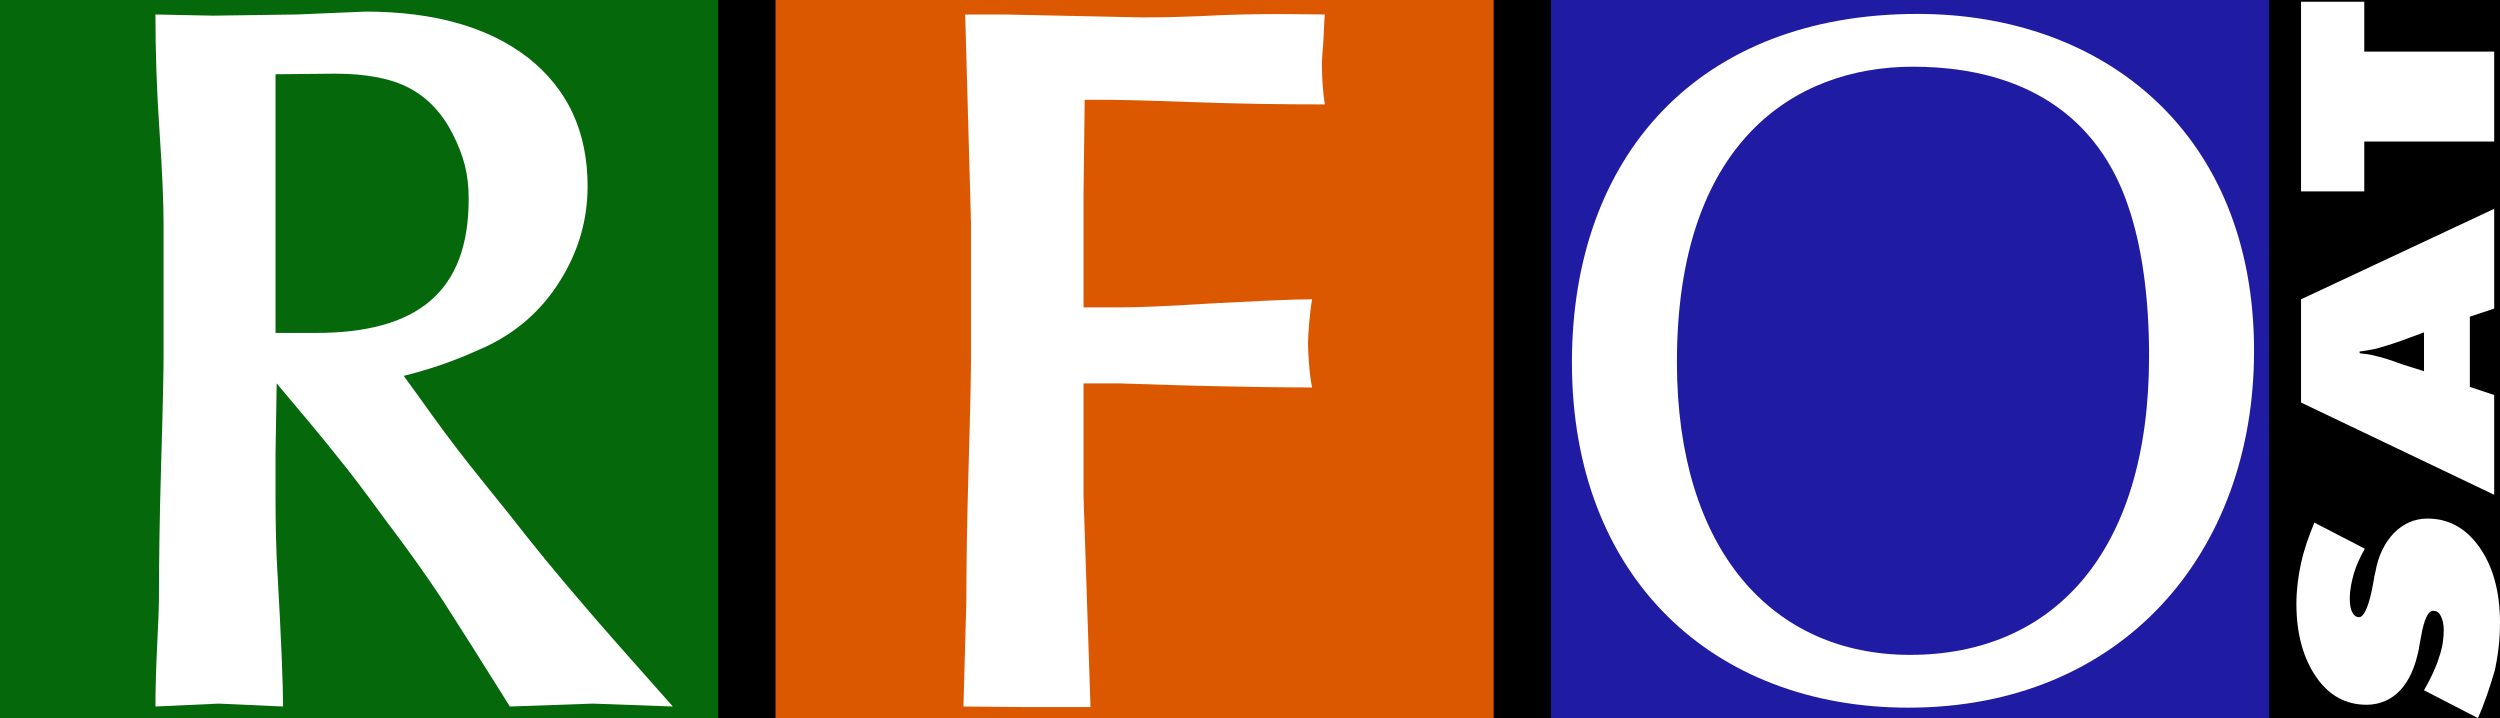 <?xml version="1.0" encoding="utf-8"?>
<svg version="1.1" id="Calque_1" xmlns="http://www.w3.org/2000/svg" xmlns:xlink="http://www.w3.org/1999/xlink" x="0px" y="0px"
	 viewBox="0 0 431 123.8" style="enable-background:new 0 0 431 123.8;" xml:space="preserve">
<style type="text/css">
	.st0{fill:#05690B;}
	.st1{fill:#DB5800;}
	.st2{fill:#201BA3;}
	.st3{fill:#FFFFFF;}
</style>
<rect width="431" height="123.8"/>
<rect class="st0" width="123.8" height="123.8"/>
<rect x="133.7" class="st1" width="123.8" height="123.8"/>
<rect x="267.4" class="st2" width="123.8" height="123.8"/>
<path class="st3" d="M26.8,121.8c0-3,0.1-6.5,0.3-10.6c0.2-4.1,0.3-6.6,0.3-7.6c0-6.2,0.1-14.3,0.4-24.2s0.4-15.9,0.4-17.7v-23
	c0-3.5-0.2-8.9-0.7-16.1S26.8,8.7,26.8,2.5l9.9,0.2l14.4-0.2L63,2c11.9,0,21.3,2.7,28.1,8c6.8,5.4,10.2,12.7,10.2,22.1
	c0,5.9-1.6,11.3-4.8,16.4c-3.2,5.1-7.5,8.8-12.8,11.3c-3.8,1.7-7.7,3.4-14.1,5l2.4,3.3c3.2,4.5,6.2,8.6,9,12.1
	c1.7,2.1,3.8,4.8,6.5,8.1c4.6,5.9,8.8,11,12.6,15.4c3.3,3.9,8.6,9.9,15.9,18.1l-13.8-0.5l-14.3,0.5c-5-8-8.8-14-11.5-18.2
	c-2.7-4.1-6.1-8.9-10.2-14.3c-3-4.1-5.6-7.6-7.9-10.4c-2.6-3.3-6.2-7.6-10.6-12.8l-0.2,12.1v7.5c0,4.8,0.1,8.9,0.3,12.4
	c0.7,12.2,1,20.1,1,23.7l-11.1-0.5L26.8,121.8z M47.5,12.8v44.6h6.9c17.6,0,26.4-7.1,26.4-23.1c0-4.4-0.9-7.5-2.7-11.1
	c-1.8-3.6-4.3-6.3-7.5-8s-7.5-2.5-12.9-2.5L47.5,12.8z"/>
<path class="st3" d="M166.1,121.8l0.5-18.2c0-5.6,0.1-13.5,0.4-23.6c0.3-10.1,0.4-16.3,0.4-18.5v-23l-1-36h6.8L196.8,3
	c4.2,0,7.4-0.1,9.6-0.2c11.3-0.6,18.6-0.3,22-0.3c-0.1,0.6-0.2,4.2-0.3,5.3s-0.2,2.2-0.2,3.6c0,2,0.2,4.8,0.5,6.6
	c-7.2,0-14.8-0.1-23-0.4c-8.1-0.3-12.9-0.4-14.3-0.4H187l-0.2,16.4V53h6c3.1,0,8.5-0.2,16.2-0.7c7.7-0.4,13.5-0.7,17.2-0.7
	c-0.4,2.3-0.7,6.1-0.7,7.6c0,1.4,0.2,5.2,0.7,7.6c-5.1,0-10.3-0.1-15.6-0.2s-11.2-0.3-17.5-0.5h-1.8h-4.5v10.7v8.8l1.2,36.3h-10.9
	L166.1,121.8L166.1,121.8z"/>
<path class="st3" d="M388.6,60.5c0,34.9-22.8,61.5-59.6,61.5c-33.6,0-58-22.4-58-59.5c0-35.6,21.8-60.1,59.6-60.1
	C362.8,2.4,388.6,23,388.6,60.5z M329.3,112.9c24.4,0,41.2-17.3,41.2-51.5c0-8.7-0.9-22.2-6.3-32.1c-8.3-15.2-23.9-17.8-34.4-17.8
	c-20.5,0-40.7,13.1-40.7,50.9C289.1,94.9,305.6,112.9,329.3,112.9z"/>
<g>
	<path class="st3" d="M427.2,123.8l-9.3-4.8c1.2-2.1,2.1-4,2.6-5.7c0.6-1.7,0.8-3.2,0.8-4.7c0-1-0.2-1.8-0.5-2.4
		c-0.3-0.6-0.7-0.9-1.3-0.9c-0.9,0-1.6,1.5-2.1,4.4c-0.2,0.9-0.3,1.7-0.4,2.2c-0.6,3.1-1.7,5.5-3.2,7.1c-1.5,1.6-3.5,2.5-5.8,2.5
		c-3.6,0-6.5-1.6-8.7-4.8c-2.2-3.2-3.4-7.4-3.4-12.6c0-2.4,0.3-4.7,0.8-7c0.5-2.3,1.3-4.6,2.3-7l8.7,4.5c-0.8,1.4-1.5,2.9-1.9,4.3
		c-0.4,1.4-0.7,2.9-0.7,4.2c0,1,0.1,1.8,0.4,2.4c0.3,0.6,0.7,0.9,1.2,0.9c0.9,0,1.8-2.1,2.5-6.2c0.1-0.7,0.2-1.2,0.3-1.5
		c0.5-2.9,1.6-5.1,3.2-6.8c1.6-1.6,3.5-2.5,5.8-2.5c3.7,0,6.7,1.7,9,5c2.3,3.3,3.5,7.6,3.5,13c0,2.7-0.3,5.4-0.9,8.2
		C429.3,118.3,428.4,121.1,427.2,123.8z"/>
	<path class="st3" d="M430,85.3l-33.3-15.9V51.6L430,36v17.2l-4.2,1.4v12.1l4.2,1.4V85.3z M417.9,64v-6.7l-3.8,1.4
		c-1.9,0.7-3.4,1.1-4.4,1.4c-1,0.2-2,0.4-2.9,0.5v0.3c0.9,0.1,1.9,0.2,2.9,0.5c1,0.2,2.5,0.7,4.4,1.4L417.9,64z"/>
	<path class="st3" d="M430,24.4h-22.4V33h-10.9V0.3h10.9v8.6H430V24.4z"/>
</g>
</svg>
